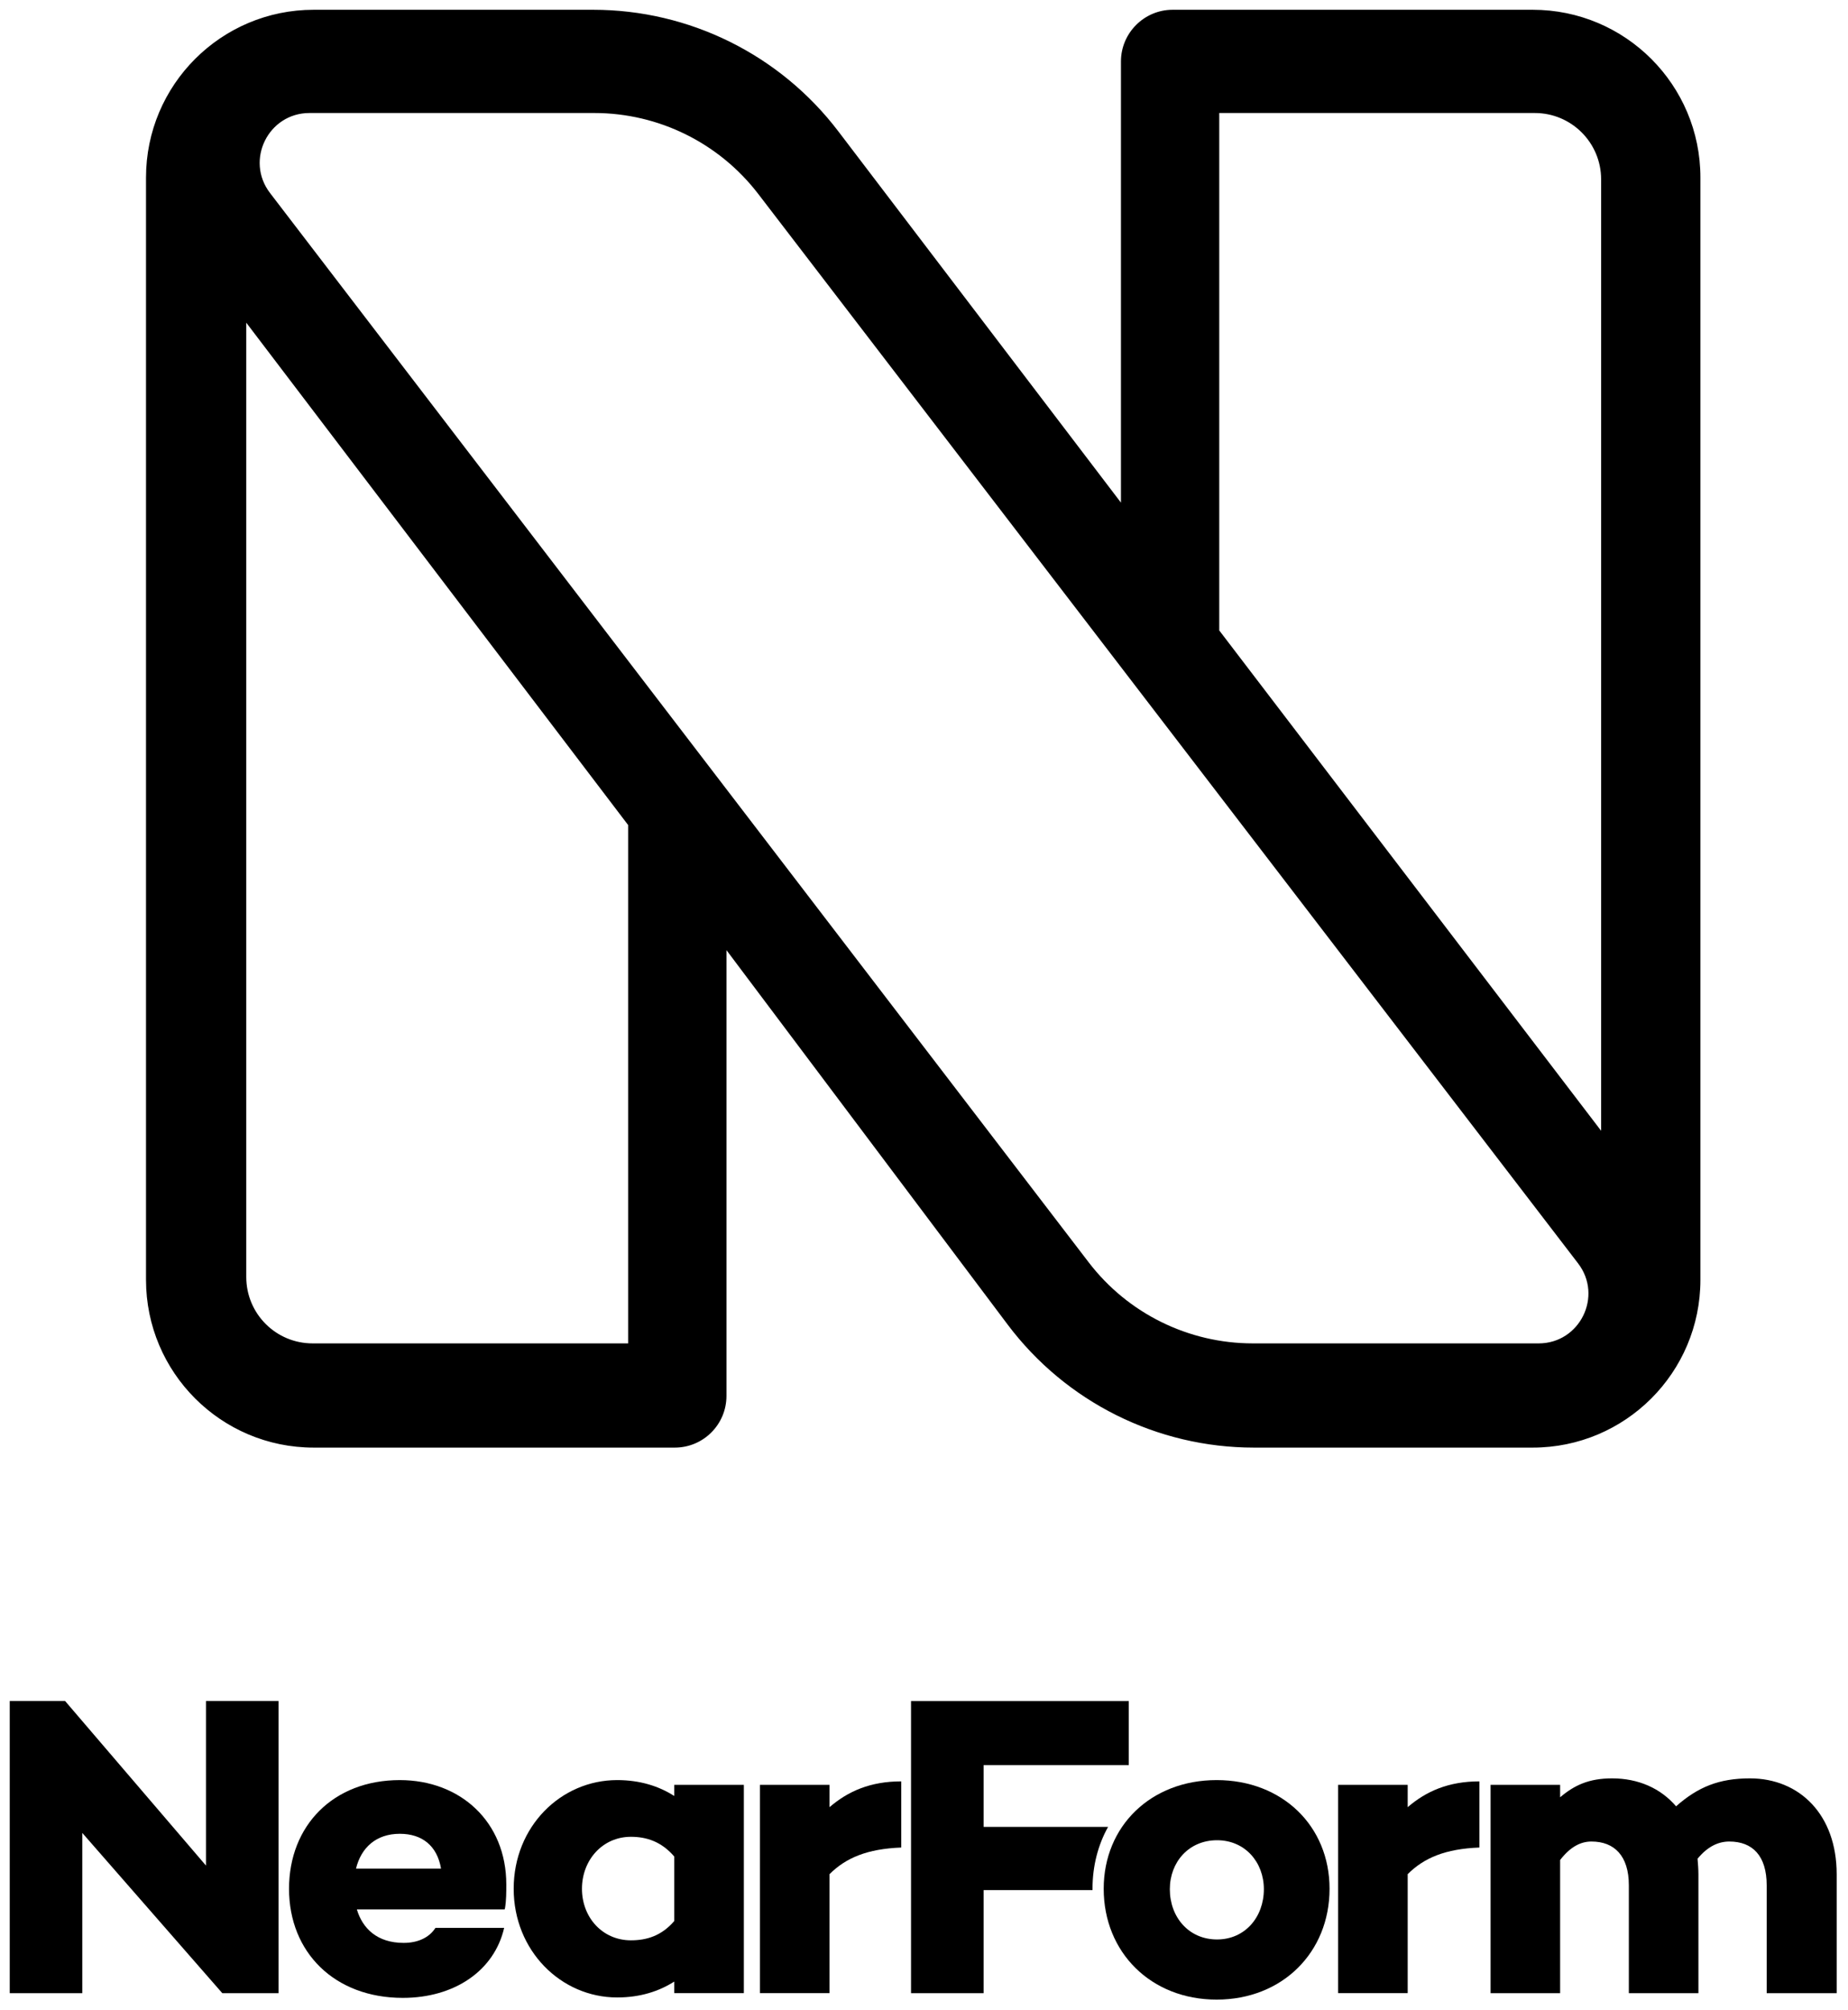 <?xml version="1.0" encoding="UTF-8" standalone="no"?><!DOCTYPE svg PUBLIC "-//W3C//DTD SVG 1.1//EN" "http://www.w3.org/Graphics/SVG/1.1/DTD/svg11.dtd"><svg width="100%" height="100%" viewBox="0 0 779 847" version="1.1" xmlns="http://www.w3.org/2000/svg" xmlns:xlink="http://www.w3.org/1999/xlink" xml:space="preserve" xmlns:serif="http://www.serif.com/" style="fill-rule:evenodd;clip-rule:evenodd;stroke-linejoin:round;stroke-miterlimit:2;"><path d="M646.087,4.118l-151.791,-0c-11.984,-0 -21.775,9.8 -21.775,21.783l-0,185.887l-119.159,-156.475c-24.562,-32.258 -62.787,-51.195 -103.337,-51.195l-117.788,-0c-39.041,-0 -70.687,31.654 -70.687,70.695l-0,464.455c-0,39.045 31.646,70.695 70.687,70.695l152.209,0c12.029,0 21.783,-9.75 21.783,-21.783l-0,-187.829l118.517,157.75c24.533,32.654 62.995,51.862 103.841,51.862l117.5,0c39.046,0 70.7,-31.65 70.7,-70.695l0,-464.455c0,-39.041 -31.654,-70.695 -70.7,-70.695m-381.308,561.933l-133.017,-0c-15.437,-0 -27.95,-12.508 -27.95,-27.95l0,-402.125l160.967,211.662l-0,218.413Zm383.808,-0l-120.479,-0c-27.117,-0 -52.692,-12.621 -69.179,-34.146l-345.108,-450.579c-10.563,-13.796 -0.73,-33.709 16.641,-33.709l120.034,0c27.1,0 52.641,12.609 69.137,34.109l345.588,450.612c10.57,13.788 0.741,33.713 -16.634,33.713m26.342,-89.583l-160.971,-210.826l0,-218.024l133.025,-0c15.433,-0 27.946,12.516 27.946,27.949l-0,400.901Z"/><path d="M117.413,839.835l-23.708,0l-59.017,-67.516l0,67.516l-30.583,0l-0,-123.083l23.35,0l59.371,69.325l-0,-69.325l30.587,0l0,123.083Z"/><path d="M212.88,803.997l-0.166,0.542l-62.284,0c2.359,7.963 8.509,14.117 19.734,14.117c6.158,-0 10.858,-2.354 13.391,-6.334l28.963,0c-4.163,18.1 -20.996,29.5 -42.717,29.5c-28.779,0 -47.967,-19.183 -47.967,-45.97c0,-26.609 18.642,-45.796 46.7,-45.796c25.521,-0 44.888,17.558 44.888,43.983c-0,3.258 -0,6.7 -0.542,9.958m-62.808,-16.654l35.837,0c-1.629,-9.596 -7.962,-14.662 -17.375,-14.662c-9.954,-0 -16.291,5.796 -18.462,14.662"/><path d="M313.56,839.833l-29.325,0l-0,-4.887c-6.521,4.162 -14.488,6.7 -24.075,6.7c-23.709,-0 -43.621,-19.734 -43.621,-45.796c-0,-26.246 19.912,-45.796 43.621,-45.796c9.587,0 17.554,2.538 24.075,6.7l-0,-4.704l29.325,-0l-0,87.783Zm-29.325,-30.408l-0,-27.15c-5.429,-6.338 -11.767,-8.325 -18.284,-8.325c-11.945,-0 -20.633,9.775 -20.633,21.9c0,12.125 8.688,21.721 20.633,21.721c6.517,-0 12.855,-1.809 18.284,-8.146"/><path d="M379.905,778.475c-14.304,0.541 -23.35,4.341 -30.225,11.22l-0,50.138l-29.325,-0l-0,-87.783l29.325,-0l-0,9.412c7.779,-6.7 17.196,-10.867 30.225,-10.867l-0,27.88Z"/><path d="M475.824,743.723l-0,-26.966l-91.792,-0l-0,123.091l30.6,0l-0,-43.446l45.9,0l-0,-0.537c-0,-9.696 2.358,-18.55 6.562,-26.088l-52.462,0l-0,-26.054l61.192,0Z"/><path d="M623.622,778.475c-14.304,0.541 -23.35,4.341 -30.229,11.22l0,50.138l-29.321,-0l0,-87.783l29.321,-0l0,9.412c7.783,-6.7 17.196,-10.867 30.229,-10.867l0,27.88Z"/><path d="M774.229,789.699l-0,50.138l-29.505,-0l0,-45.434c0,-12.487 -5.983,-18.462 -15.75,-18.462c-4.525,-0 -9.05,1.987 -13.391,7.242c0.179,2.17 0.362,4.341 0.362,6.516l0,50.138l-29.325,-0l0,-45.434c0,-12.487 -6.154,-18.462 -15.754,-18.462c-4.525,-0 -8.871,2.175 -13.217,7.783l0,56.113l-29.32,-0l-0,-87.788l29.32,0l0,5.25c5.98,-5.071 12.138,-7.966 21.905,-7.966c11.05,-0 20.458,4.166 26.975,11.766c9.233,-8.146 18.104,-11.766 31.137,-11.766c20.996,-0 36.563,15.387 36.563,40.366"/><path d="M560.455,795.849c0,26.788 -19.904,46.7 -47.6,46.7c-27.691,0 -47.604,-19.912 -47.604,-46.7c0,-26.425 19.913,-45.796 47.604,-45.796c27.696,0 47.6,19.371 47.6,45.796m-27.691,0.179c-0,-11.4 -7.963,-20.633 -19.73,-20.633c-11.95,0 -19.908,9.233 -19.908,20.633c0,11.767 7.958,21.179 19.908,21.179c11.767,0 19.73,-9.412 19.73,-21.179"/></svg>